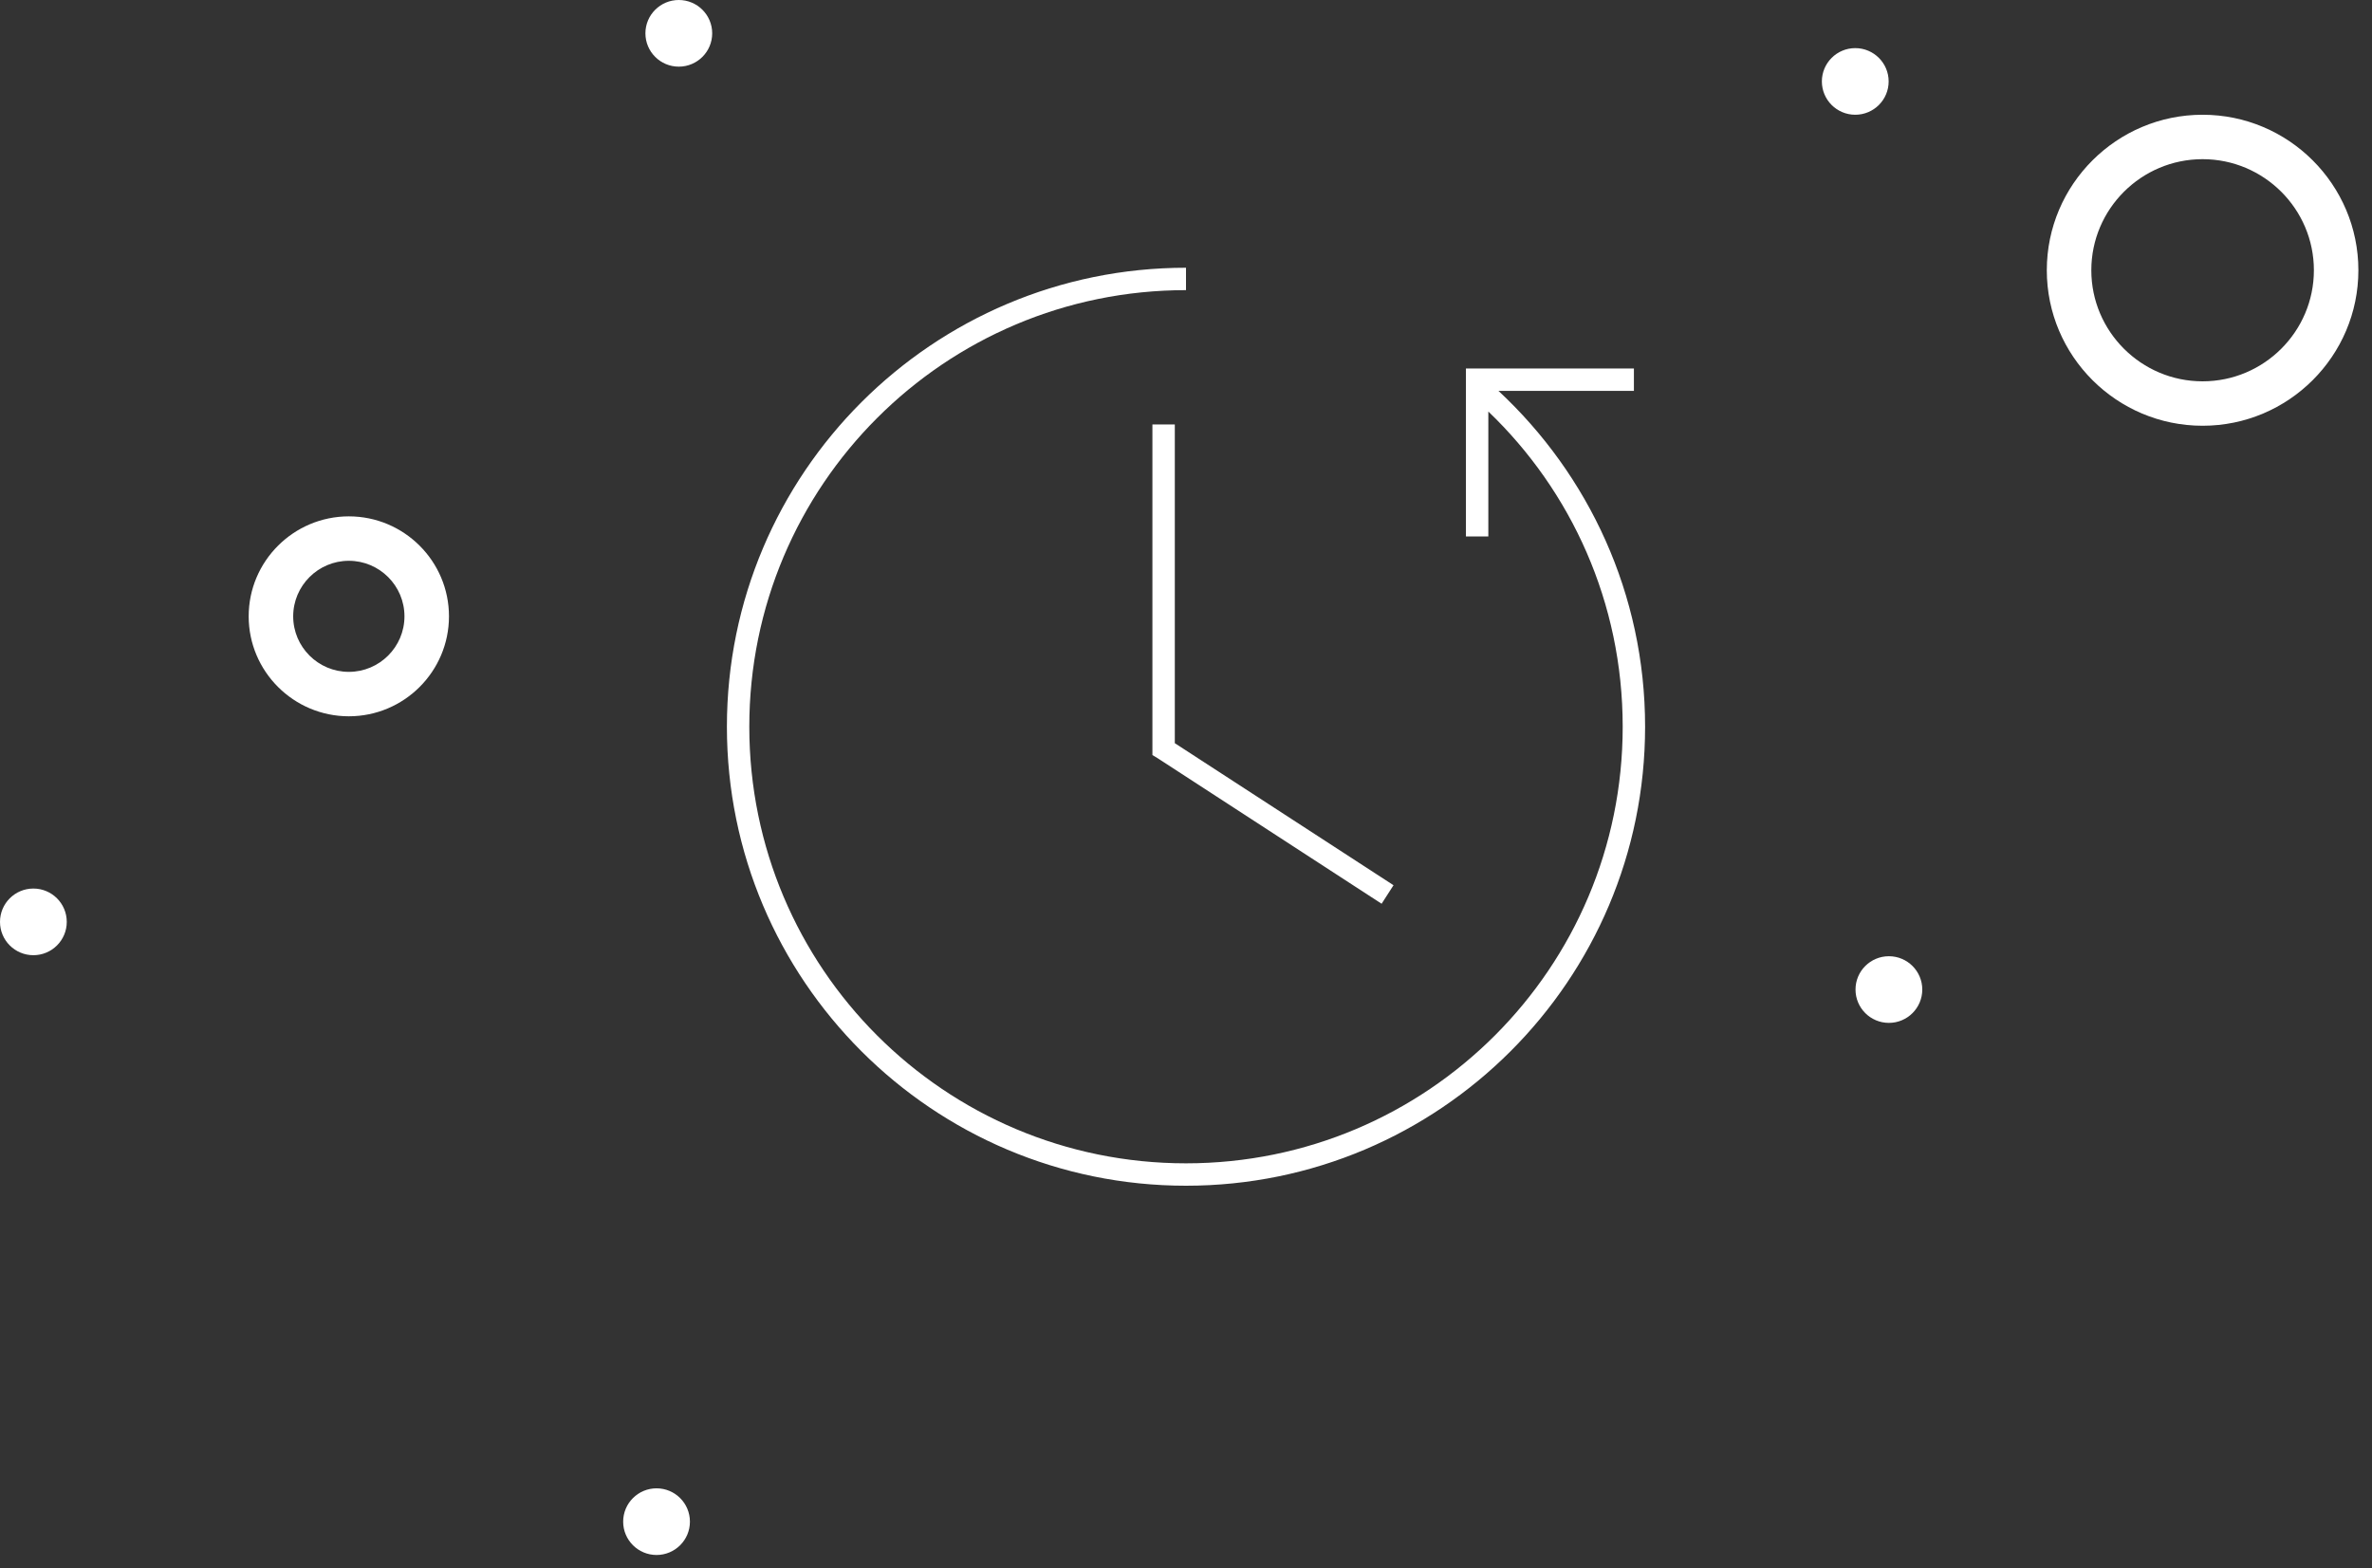 <svg width="124" height="82" viewBox="0 0 124 82" fill="none" xmlns="http://www.w3.org/2000/svg">
<rect x="0" y="0" width="124" height="82" fill="#333333" stroke="none"/>
<path d="M62 14C48.752 14 38 24.752 38 38C38 51.248 48.752 62 62 62C75.248 62 86 51.248 86 38C86 31.065 83.043 24.821 78.335 20.439H85.415V19.268H77.219H76.634V19.854V28.049H77.805V21.518C82.142 25.675 84.829 31.515 84.829 38C84.829 50.615 74.615 60.829 62 60.829C49.385 60.829 39.171 50.615 39.171 38C39.171 25.385 49.385 15.171 62 15.171V14ZM60.244 22.195V39.171V39.482L60.518 39.646L72.226 47.256L72.848 46.287L61.415 38.86V22.195H60.244Z" fill="white"/>
<path d="M18.236 27C15.349 27 13 29.345 13 32.227C13 35.109 15.349 37.454 18.236 37.454C21.123 37.454 23.471 35.109 23.471 32.227C23.471 29.345 21.123 27 18.236 27ZM18.236 35.131C16.632 35.131 15.327 33.828 15.327 32.227C15.327 30.626 16.632 29.323 18.236 29.323C19.84 29.323 21.144 30.626 21.144 32.227C21.144 33.828 19.839 35.131 18.236 35.131Z" fill="white"/>
<path d="M115.144 6C110.654 6 107 9.648 107 14.131C107 18.614 110.654 22.262 115.144 22.262C119.635 22.262 123.288 18.614 123.288 14.131C123.288 9.648 119.635 6 115.144 6ZM115.144 19.939C111.937 19.939 109.327 17.333 109.327 14.131C109.327 10.929 111.937 8.323 115.144 8.323C118.352 8.323 120.962 10.929 120.962 14.131C120.962 17.333 118.352 19.939 115.144 19.939Z" fill="white"/>
<path d="M35.485 3.485C36.449 3.485 37.231 2.705 37.231 1.742C37.231 0.78 36.449 0 35.485 0C34.522 0 33.74 0.78 33.74 1.742C33.74 2.705 34.522 3.485 35.485 3.485Z" fill="white"/>
<path d="M96.986 6C97.95 6 98.732 5.22 98.732 4.258C98.732 3.296 97.95 2.516 96.986 2.516C96.023 2.516 95.241 3.296 95.241 4.258C95.241 5.22 96.023 6 96.986 6Z" fill="white"/>
<path d="M98.745 53.485C99.709 53.485 100.49 52.705 100.49 51.742C100.49 50.78 99.709 50 98.745 50C97.781 50 97 50.78 97 51.742C97 52.705 97.781 53.485 98.745 53.485Z" fill="white"/>
<path d="M34.322 81.308C35.286 81.308 36.067 80.528 36.067 79.566C36.067 78.603 35.286 77.823 34.322 77.823C33.358 77.823 32.577 78.603 32.577 79.566C32.577 80.528 33.358 81.308 34.322 81.308Z" fill="white"/>
<path d="M1.745 49.946C2.709 49.946 3.49 49.166 3.49 48.204C3.49 47.242 2.709 46.461 1.745 46.461C0.781 46.461 0 47.242 0 48.204C0 49.166 0.781 49.946 1.745 49.946Z" fill="white"/>
</svg>
